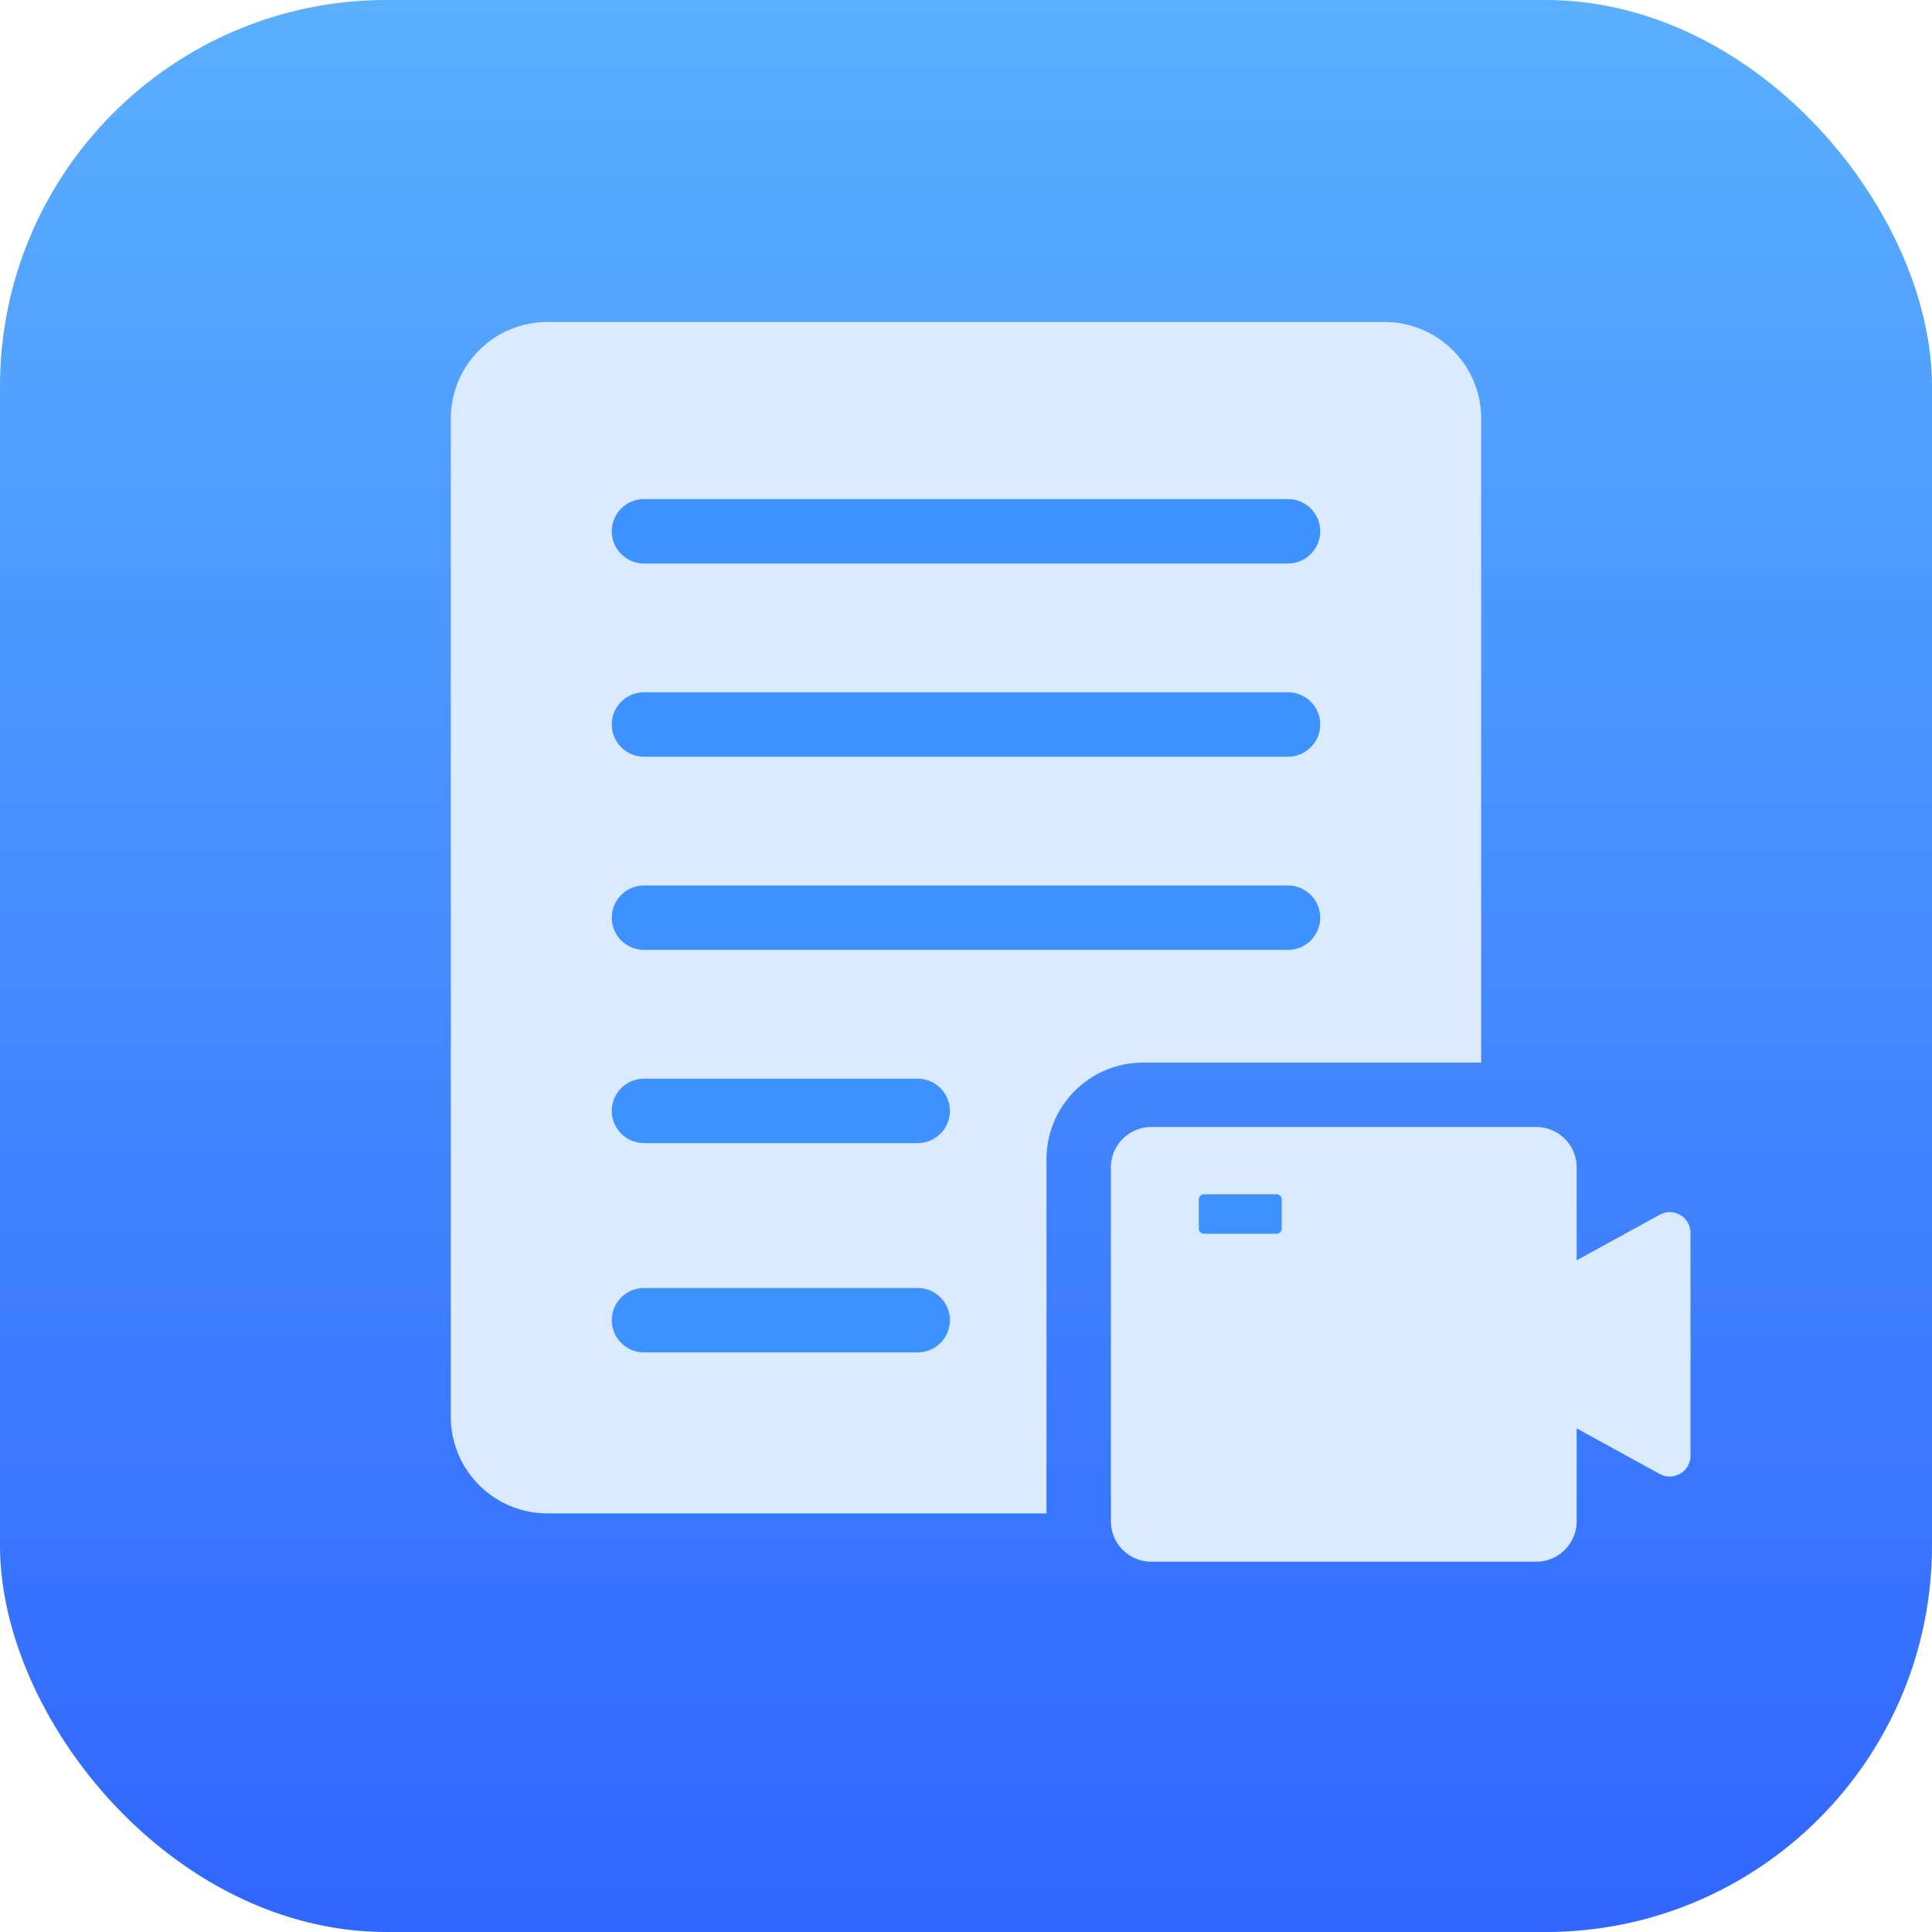 <svg id="_128px" data-name="128px" xmlns="http://www.w3.org/2000/svg" xmlns:xlink="http://www.w3.org/1999/xlink" width="24" height="24" viewBox="0 0 120 120">
<defs>
    <style>
      .cls-1 {
        fill: url(#linear-gradient);
      }

      .cls-2 {
        fill: #daeaff;
      }

      .cls-2, .cls-3 {
        fill-rule: evenodd;
      }

      .cls-3 {
        fill: #3e92ff;
      }
    </style>
    <linearGradient id="linear-gradient" x1="60" y1="120" x2="60" gradientUnits="userSpaceOnUse">
      <stop offset="0" stop-color="#3066ff"/>
      <stop offset="1" stop-color="#5aafff"/>
    </linearGradient>
  </defs>
  <rect id="矩形_1" data-name="矩形 1" class="cls-1" width="120" height="120" rx="24" ry="24"/>
  <path id="形状_1" data-name="形状 1" class="cls-2" d="M2130.07,3268.46l-5.14,2.82v-5.83a2.514,2.514,0,0,0-2.57-2.45h-23.79a2.514,2.514,0,0,0-2.57,2.45v22.1a2.514,2.514,0,0,0,2.57,2.45h23.79a2.514,2.514,0,0,0,2.57-2.45v-5.83l5.14,2.82a1.289,1.289,0,0,0,1.93-1.06v-13.96a1.289,1.289,0,0,0-1.93-1.06h0Z" transform="translate(-2027 -3193)"/>
  <path id="形状_1_拷贝" data-name="形状 1 拷贝" class="cls-3" d="M2101.79,3269.63h4.5a0.319,0.319,0,0,0,.32-0.3v-1.85a0.319,0.319,0,0,0-.32-0.3h-4.5a0.321,0.321,0,0,0-.33.3v1.85a0.321,0.321,0,0,0,.33.3h0Zm0,0" transform="translate(-2027 -3193)"/>
  <path id="圆角矩形_2" data-name="圆角矩形 2" class="cls-2" d="M2098,3259a6,6,0,0,0-6,6v22h-31a6,6,0,0,1-6-6v-62a6,6,0,0,1,6-6h52a6,6,0,0,1,6,6v40h-21Z" transform="translate(-2027 -3193)"/>
  <path id="圆角矩形_3_拷贝_4" data-name="圆角矩形 3 拷贝 4" class="cls-3" d="M2067,3224h40a2,2,0,0,1,0,4h-40A2,2,0,0,1,2067,3224Zm0,12h40a2,2,0,0,1,0,4h-40A2,2,0,0,1,2067,3236Zm0,12h40a2,2,0,0,1,0,4h-40A2,2,0,0,1,2067,3248Zm0,12h17a2,2,0,0,1,0,4h-17A2,2,0,0,1,2067,3260Zm0,13h17a2,2,0,0,1,0,4h-17A2,2,0,0,1,2067,3273Z" transform="translate(-2027 -3193)"/>
</svg>
